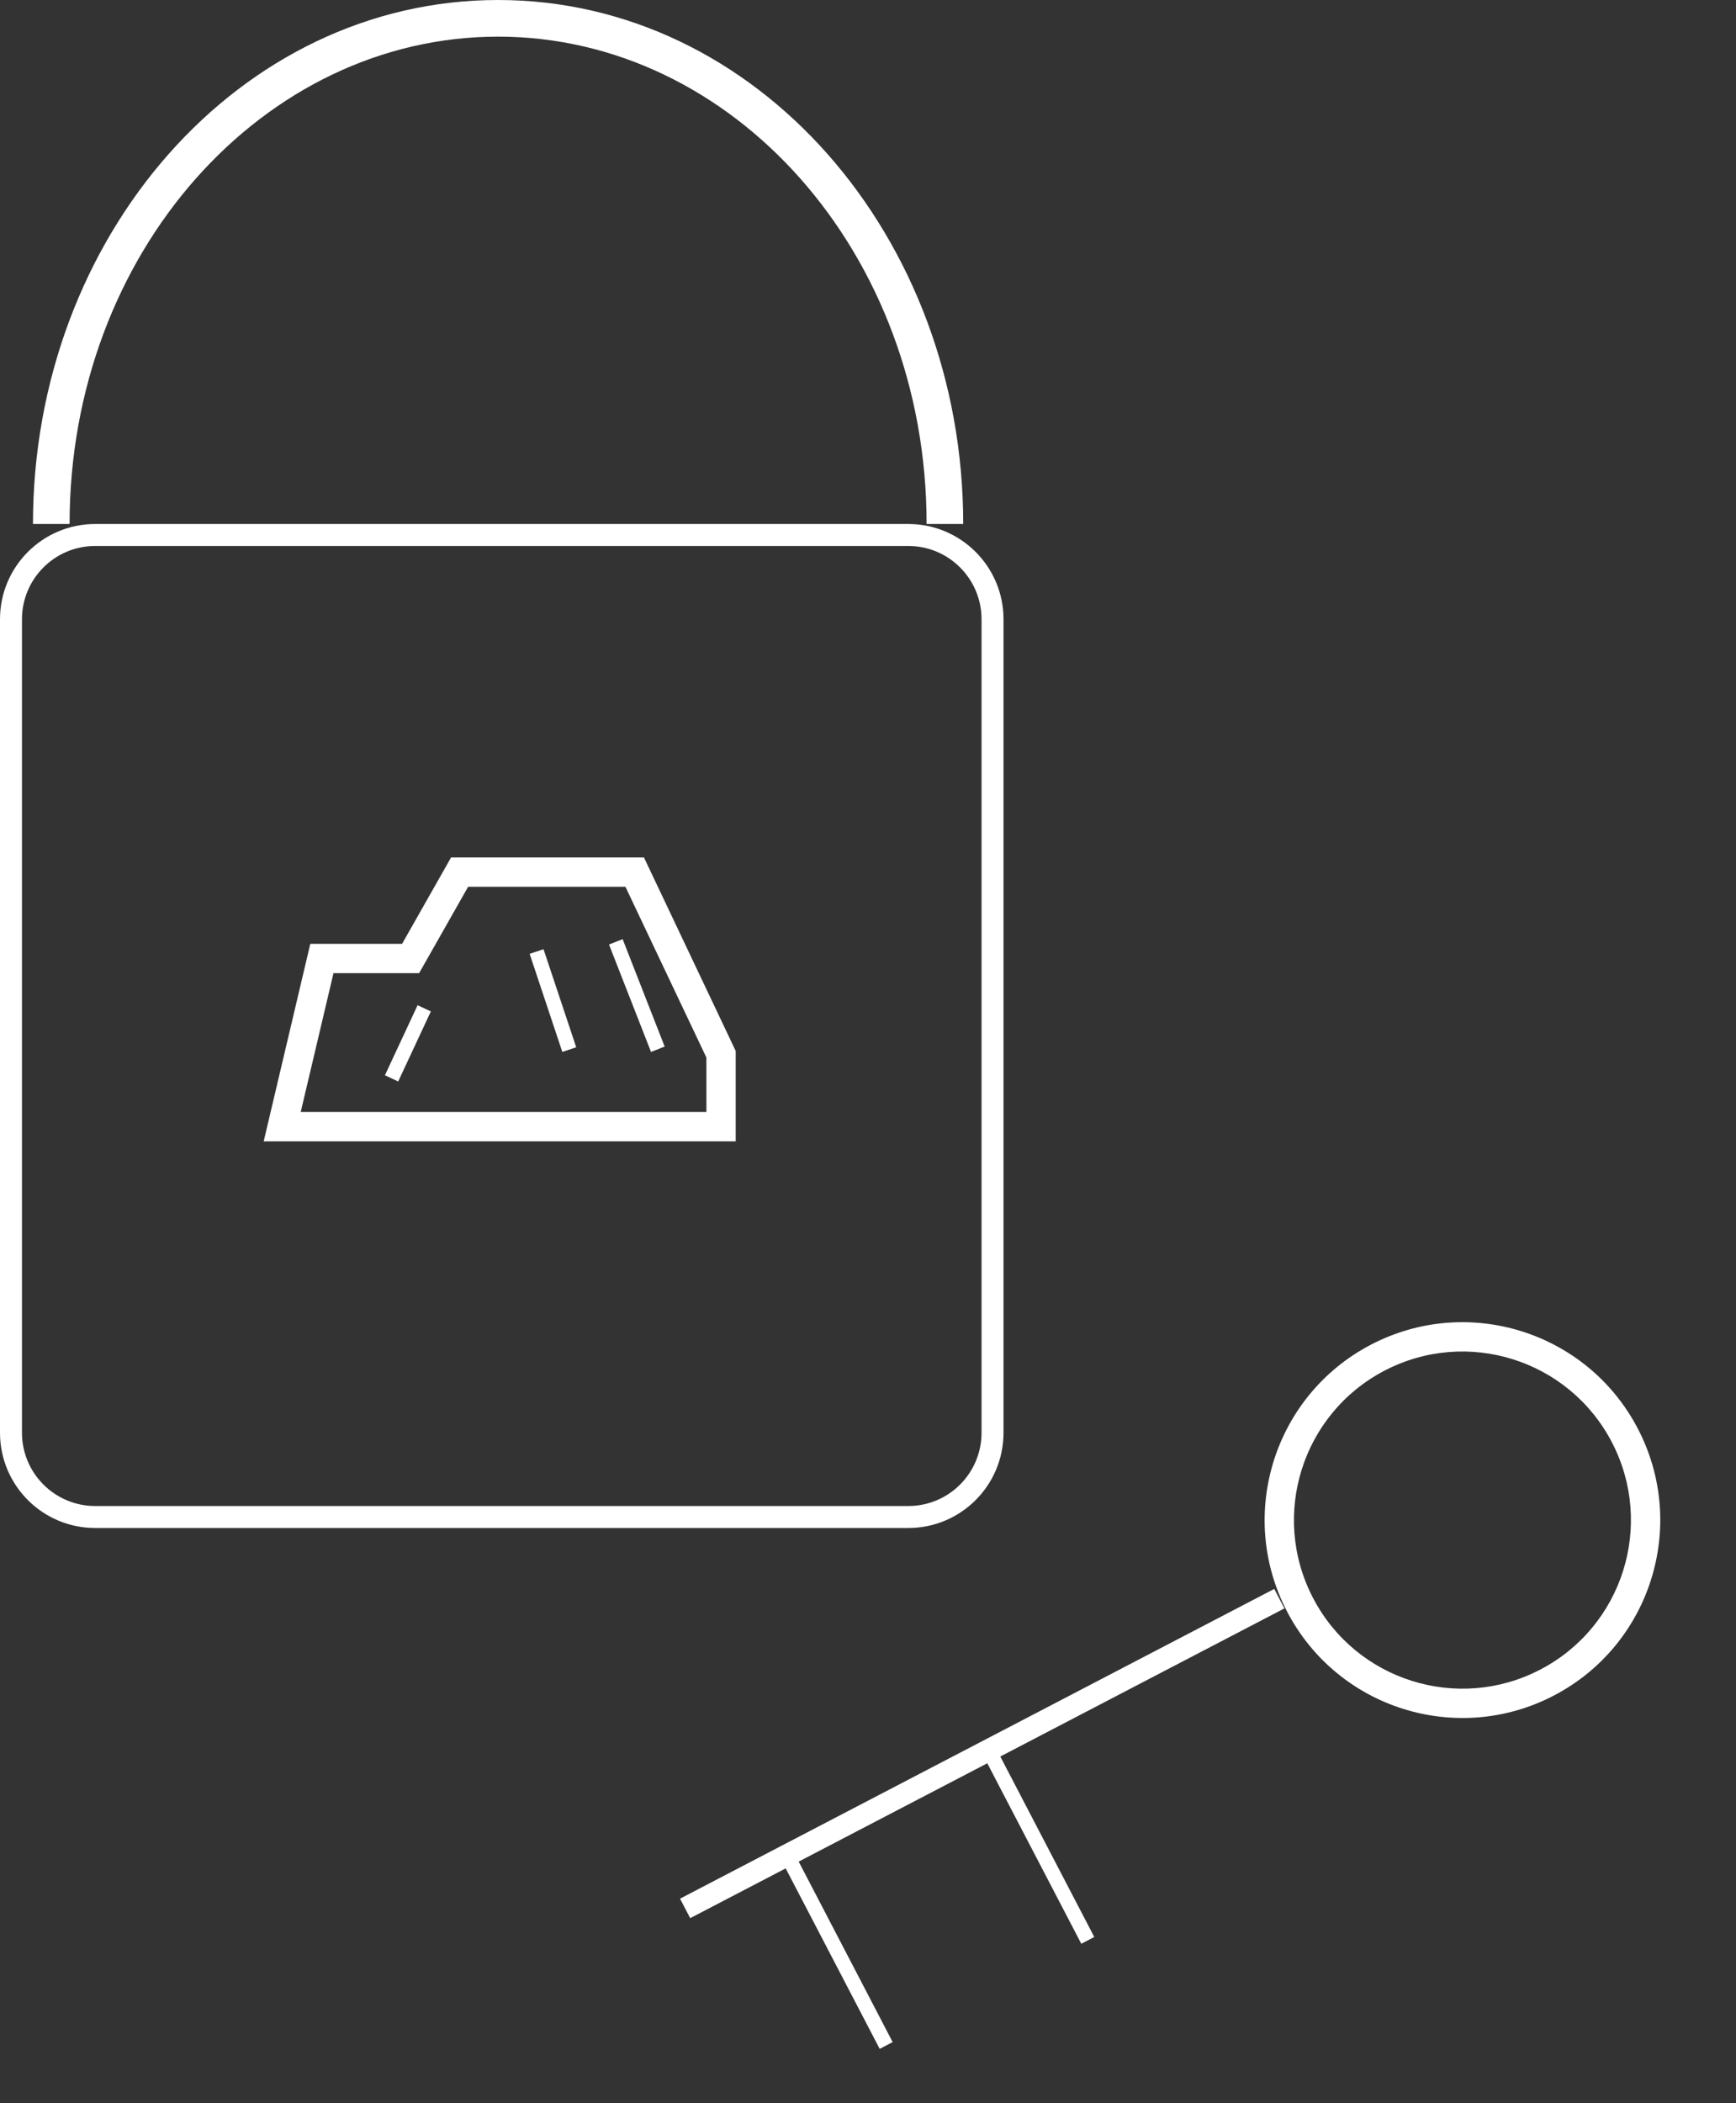 <svg width="237" height="287" viewBox="0 0 237 287" fill="none" xmlns="http://www.w3.org/2000/svg">
<rect x="0" y="0" width="237" height="287" fill="#333333" stroke="none"/>
<path fill-rule="evenodd" clip-rule="evenodd" d="M9.5 71.5C9.5 34.475 35.972 5 68 5C100.028 5 126.5 34.475 126.5 71.5H131.5C131.5 32.31 103.351 0 68 0C32.649 0 4.5 32.31 4.5 71.5H9.5ZM13 74.5H124C129.523 74.5 134 78.977 134 84.5V195.5C134 201.023 129.523 205.5 124 205.5H13C7.477 205.5 3 201.023 3 195.5V84.5C3 78.977 7.477 74.5 13 74.5ZM0 84.5C0 77.32 5.82 71.5 13 71.5H124C131.18 71.5 137 77.32 137 84.5V195.5C137 202.68 131.18 208.5 124 208.5H13C5.82 208.5 0 202.68 0 195.5V84.5Z" fill="white"/>
<path fill-rule="evenodd" clip-rule="evenodd" d="M220.051 196.793C225.921 208.058 221.546 221.949 210.281 227.818C199.016 233.687 185.125 229.313 179.256 218.048C173.387 206.782 177.761 192.892 189.026 187.023C200.292 181.154 214.182 185.528 220.051 196.793ZM223.599 194.945C230.489 208.169 225.354 224.475 212.129 231.365C198.905 238.255 182.599 233.12 175.709 219.896C168.819 206.671 173.954 190.365 187.178 183.475C200.403 176.585 216.709 181.721 223.599 194.945ZM94.225 261.738L107.263 254.946L120.094 279.572L121.867 278.648L109.037 254.021L134.787 240.605L147.618 265.232L149.392 264.308L136.561 239.681L175.349 219.472L173.963 216.812L92.839 259.078L94.225 261.738Z" fill="white"/>
<path fill-rule="evenodd" clip-rule="evenodd" d="M62.747 117H61.582L61.007 118.013L54.89 128.791H43.945H42.362L41.998 130.331L36.581 153.276L36 155.736H38.527H78.999H98.438H100.438V153.736V143.857V143.406L100.245 143L88.454 118.143L87.912 117H86.647H62.747ZM57.794 131.778L63.911 121H85.382L96.438 144.307V151.736H78.999H41.054L45.528 132.791H56.054H57.219L57.794 131.778ZM72.307 130.154L76.768 143.538L78.666 142.906L74.204 129.521L72.307 130.154ZM88.878 143.538L83.142 128.879L85.004 128.15L90.74 142.809L88.878 143.538ZM57.01 137.165L52.549 146.725L54.361 147.571L58.823 138.01L57.01 137.165Z" fill="white"/>
</svg>
